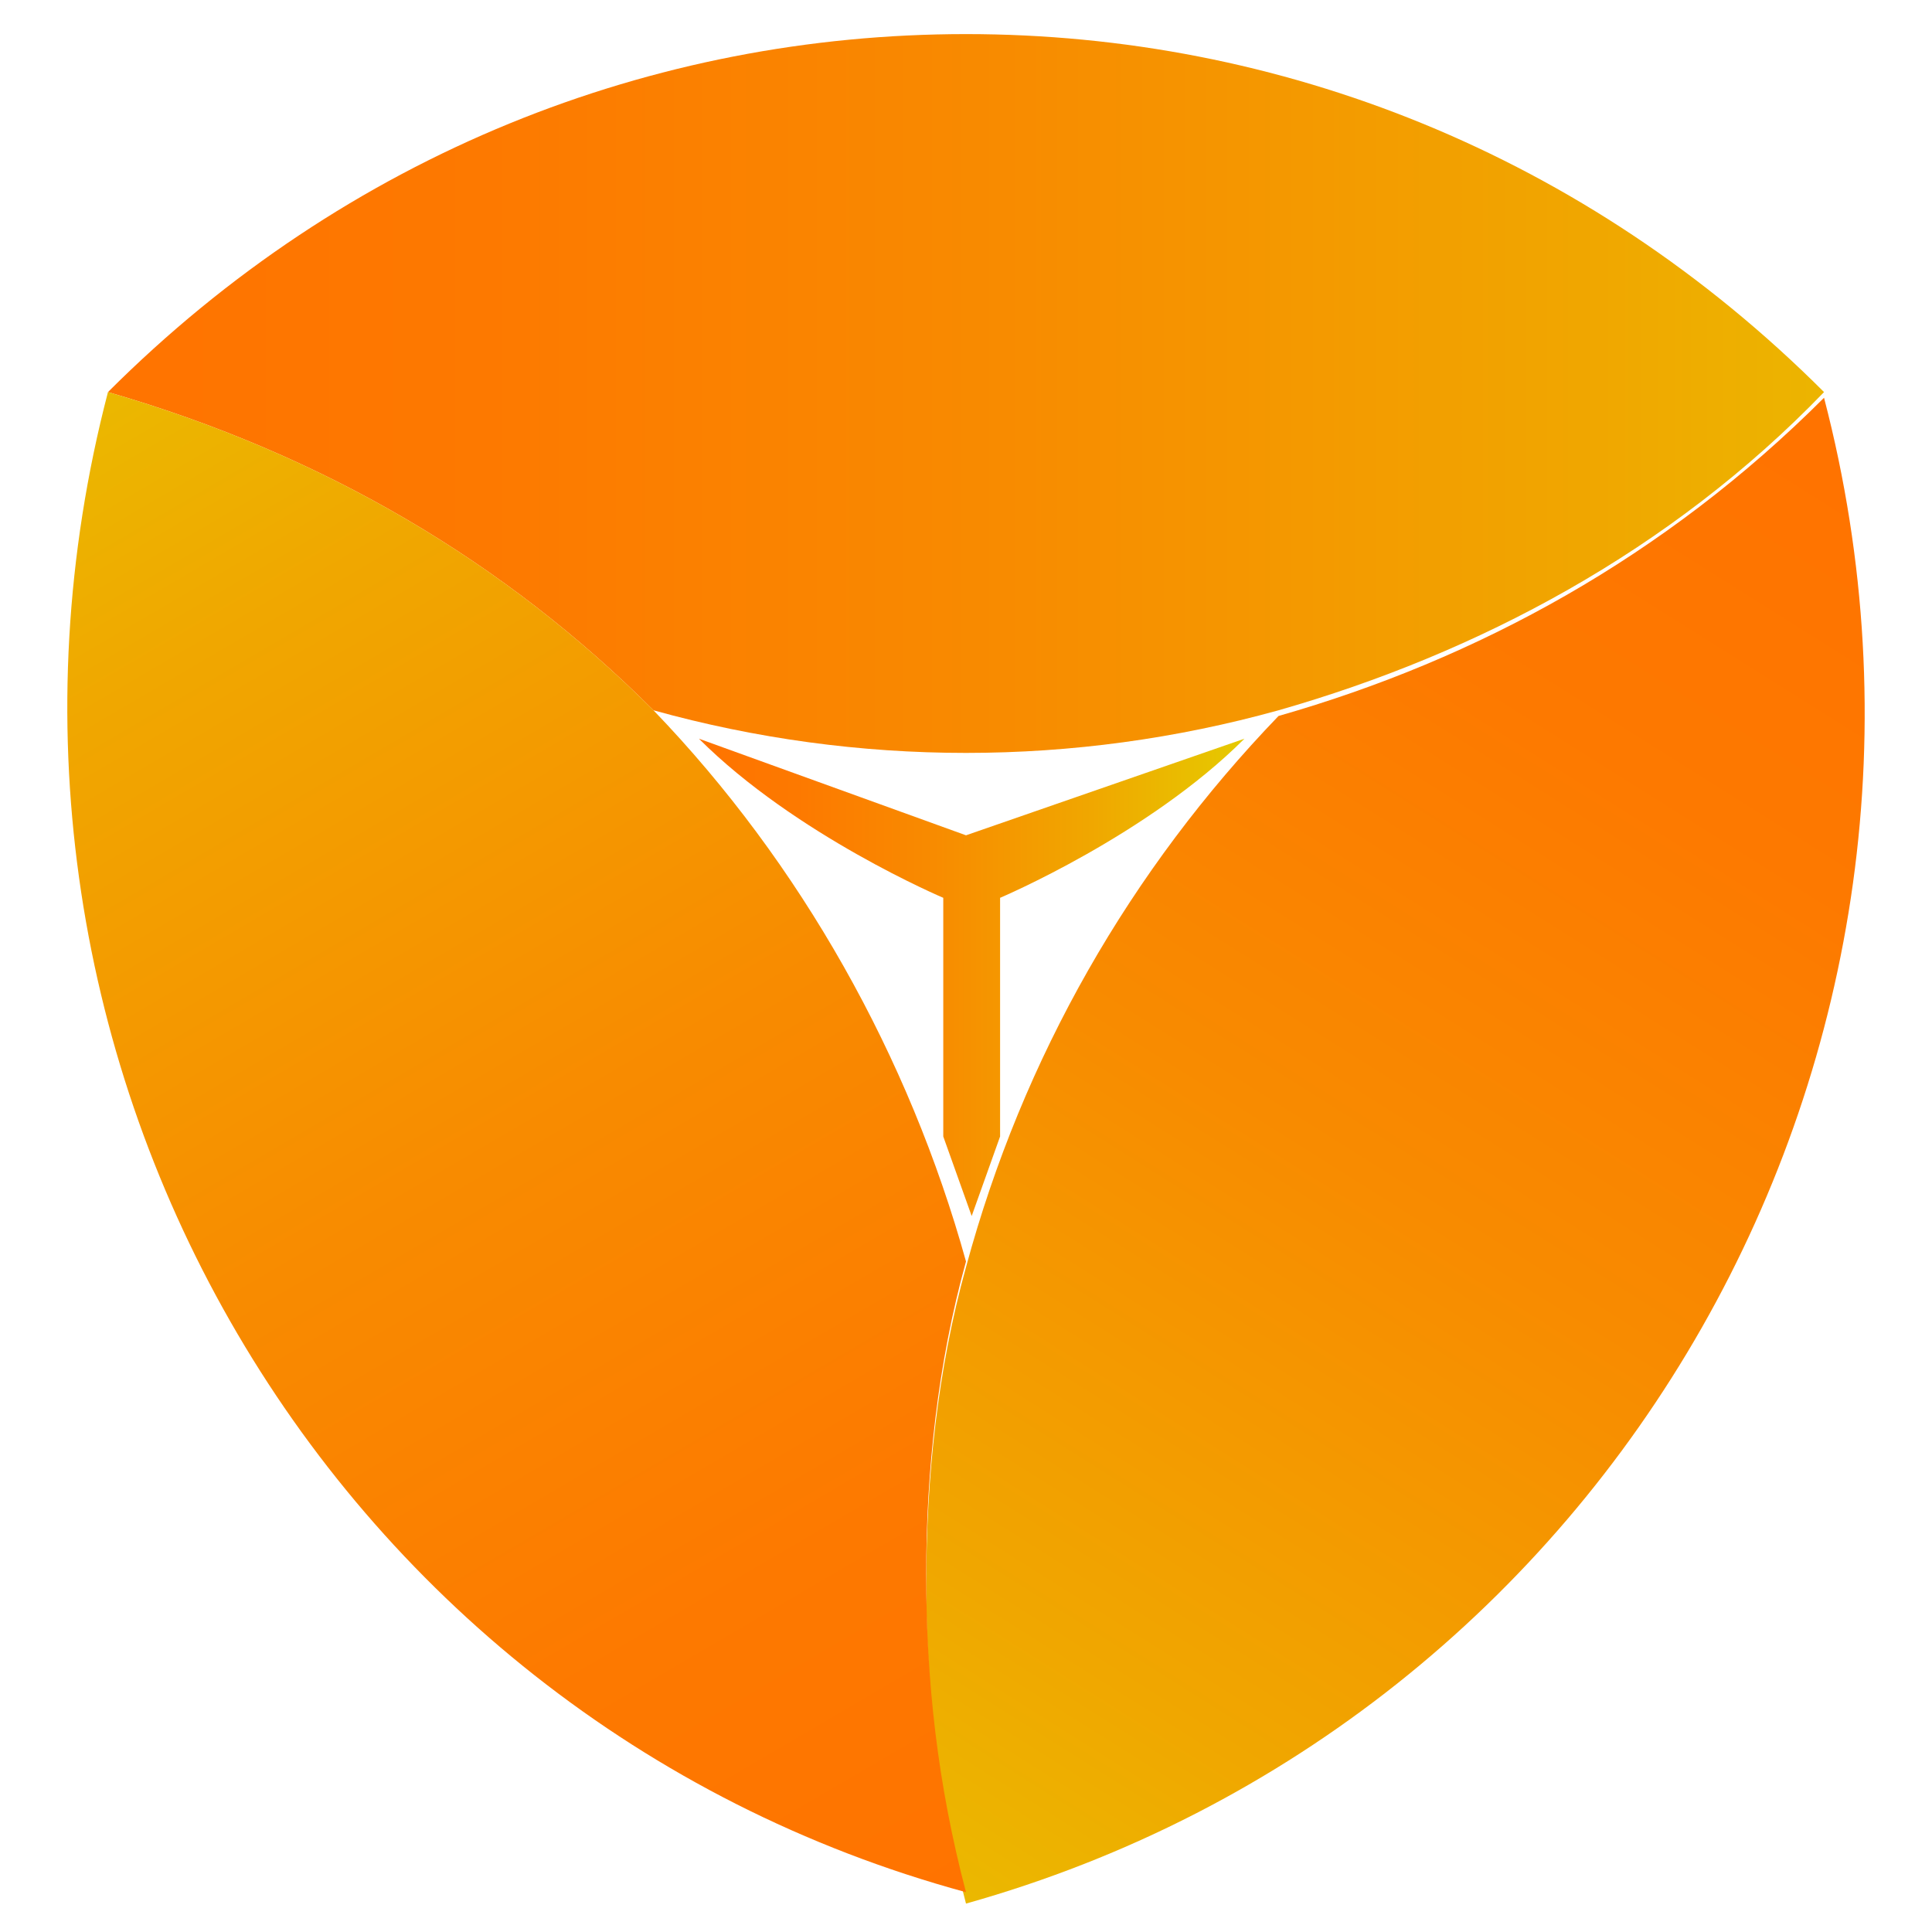 <?xml version="1.0" encoding="utf-8"?>
<!-- Generator: Adobe Illustrator 22.0.1, SVG Export Plug-In . SVG Version: 6.00 Build 0)  -->
<svg version="1.1" id="Слой_1" xmlns="http://www.w3.org/2000/svg" xmlns:xlink="http://www.w3.org/1999/xlink" x="0px" y="0px"
	 viewBox="0 0 34 34" style="enable-background:new 0 0 34 34;" xml:space="preserve">
<style type="text/css">
	.st0{fill:url(#SVGID_1_);}
	.st1{fill:url(#SVGID_2_);}
	.st2{fill:url(#SVGID_3_);}
	.st3{fill:url(#SVGID_4_);}
</style>
<linearGradient id="SVGID_1_" gradientUnits="userSpaceOnUse" x1="1.912" y1="6.946" x2="37.716" y2="6.946">
	<stop  offset="0" style="stop-color:#FF7300"/>
	<stop  offset="0.186" style="stop-color:#FD7900"/>
	<stop  offset="0.44" style="stop-color:#F88B00"/>
	<stop  offset="0.733" style="stop-color:#F0A700"/>
	<stop  offset="1" style="stop-color:#E6C800"/>
</linearGradient>
<path class="st0" d="M32.1,6.9c-2.7,2.8-6.1,4.6-9.6,5.6c-3.6,1-7.4,1-11,0C8.9,9.9,5.7,8,1.9,6.9C6.1,2.7,11.5,0.6,17,0.6
	C22.5,0.6,27.9,2.7,32.1,6.9z"/>
<linearGradient id="SVGID_2_" gradientUnits="userSpaceOnUse" x1="12.255" y1="17.233" x2="21.744" y2="17.233">
	<stop  offset="0" style="stop-color:#FF7300"/>
	<stop  offset="0.186" style="stop-color:#FD7900"/>
	<stop  offset="0.44" style="stop-color:#F88B00"/>
	<stop  offset="0.733" style="stop-color:#F0A700"/>
	<stop  offset="1" style="stop-color:#E6C800"/>
</linearGradient>
<path class="st1" d="M17,14.7L12.3,13c1.7,1.7,4.3,2.8,4.3,2.8v4.2l0.5,1.4l0.5-1.4v-4.2c0,0,2.6-1.1,4.3-2.8L17,14.7z"/>
<linearGradient id="SVGID_3_" gradientUnits="userSpaceOnUse" x1="32.06" y1="8.217" x2="14.121" y2="36.731">
	<stop  offset="0" style="stop-color:#FF7300"/>
	<stop  offset="0.186" style="stop-color:#FD7900"/>
	<stop  offset="0.44" style="stop-color:#F88B00"/>
	<stop  offset="0.733" style="stop-color:#F0A700"/>
	<stop  offset="1" style="stop-color:#E6C800"/>
</linearGradient>
<path class="st2" d="M32.1,7L32.1,7L32.1,7c-2.8,2.8-6.1,4.6-9.6,5.6c-2.6,2.7-4.5,6-5.5,9.7c-0.5,1.8-0.7,3.7-0.7,5.6
	c0,1.8,0.2,3.7,0.7,5.6v0l0,0C28.4,30.3,35.1,18.5,32.1,7z"/>
<linearGradient id="SVGID_4_" gradientUnits="userSpaceOnUse" x1="17.078" y1="33.184" x2="-0.567" y2="3.034">
	<stop  offset="0" style="stop-color:#FF7300"/>
	<stop  offset="0.186" style="stop-color:#FD7900"/>
	<stop  offset="0.44" style="stop-color:#F88B00"/>
	<stop  offset="0.733" style="stop-color:#F0A700"/>
	<stop  offset="1" style="stop-color:#E6C800"/>
</linearGradient>
<path class="st3" d="M17,22.2c-1-3.6-2.9-7-5.5-9.7C8.9,9.9,5.7,8,1.9,6.9l0,0l0,0c-3,11.5,3.7,23.3,15.1,26.4v0
	c-0.5-1.9-0.7-3.7-0.7-5.6C16.3,25.9,16.5,24,17,22.2z"/>
</svg>
